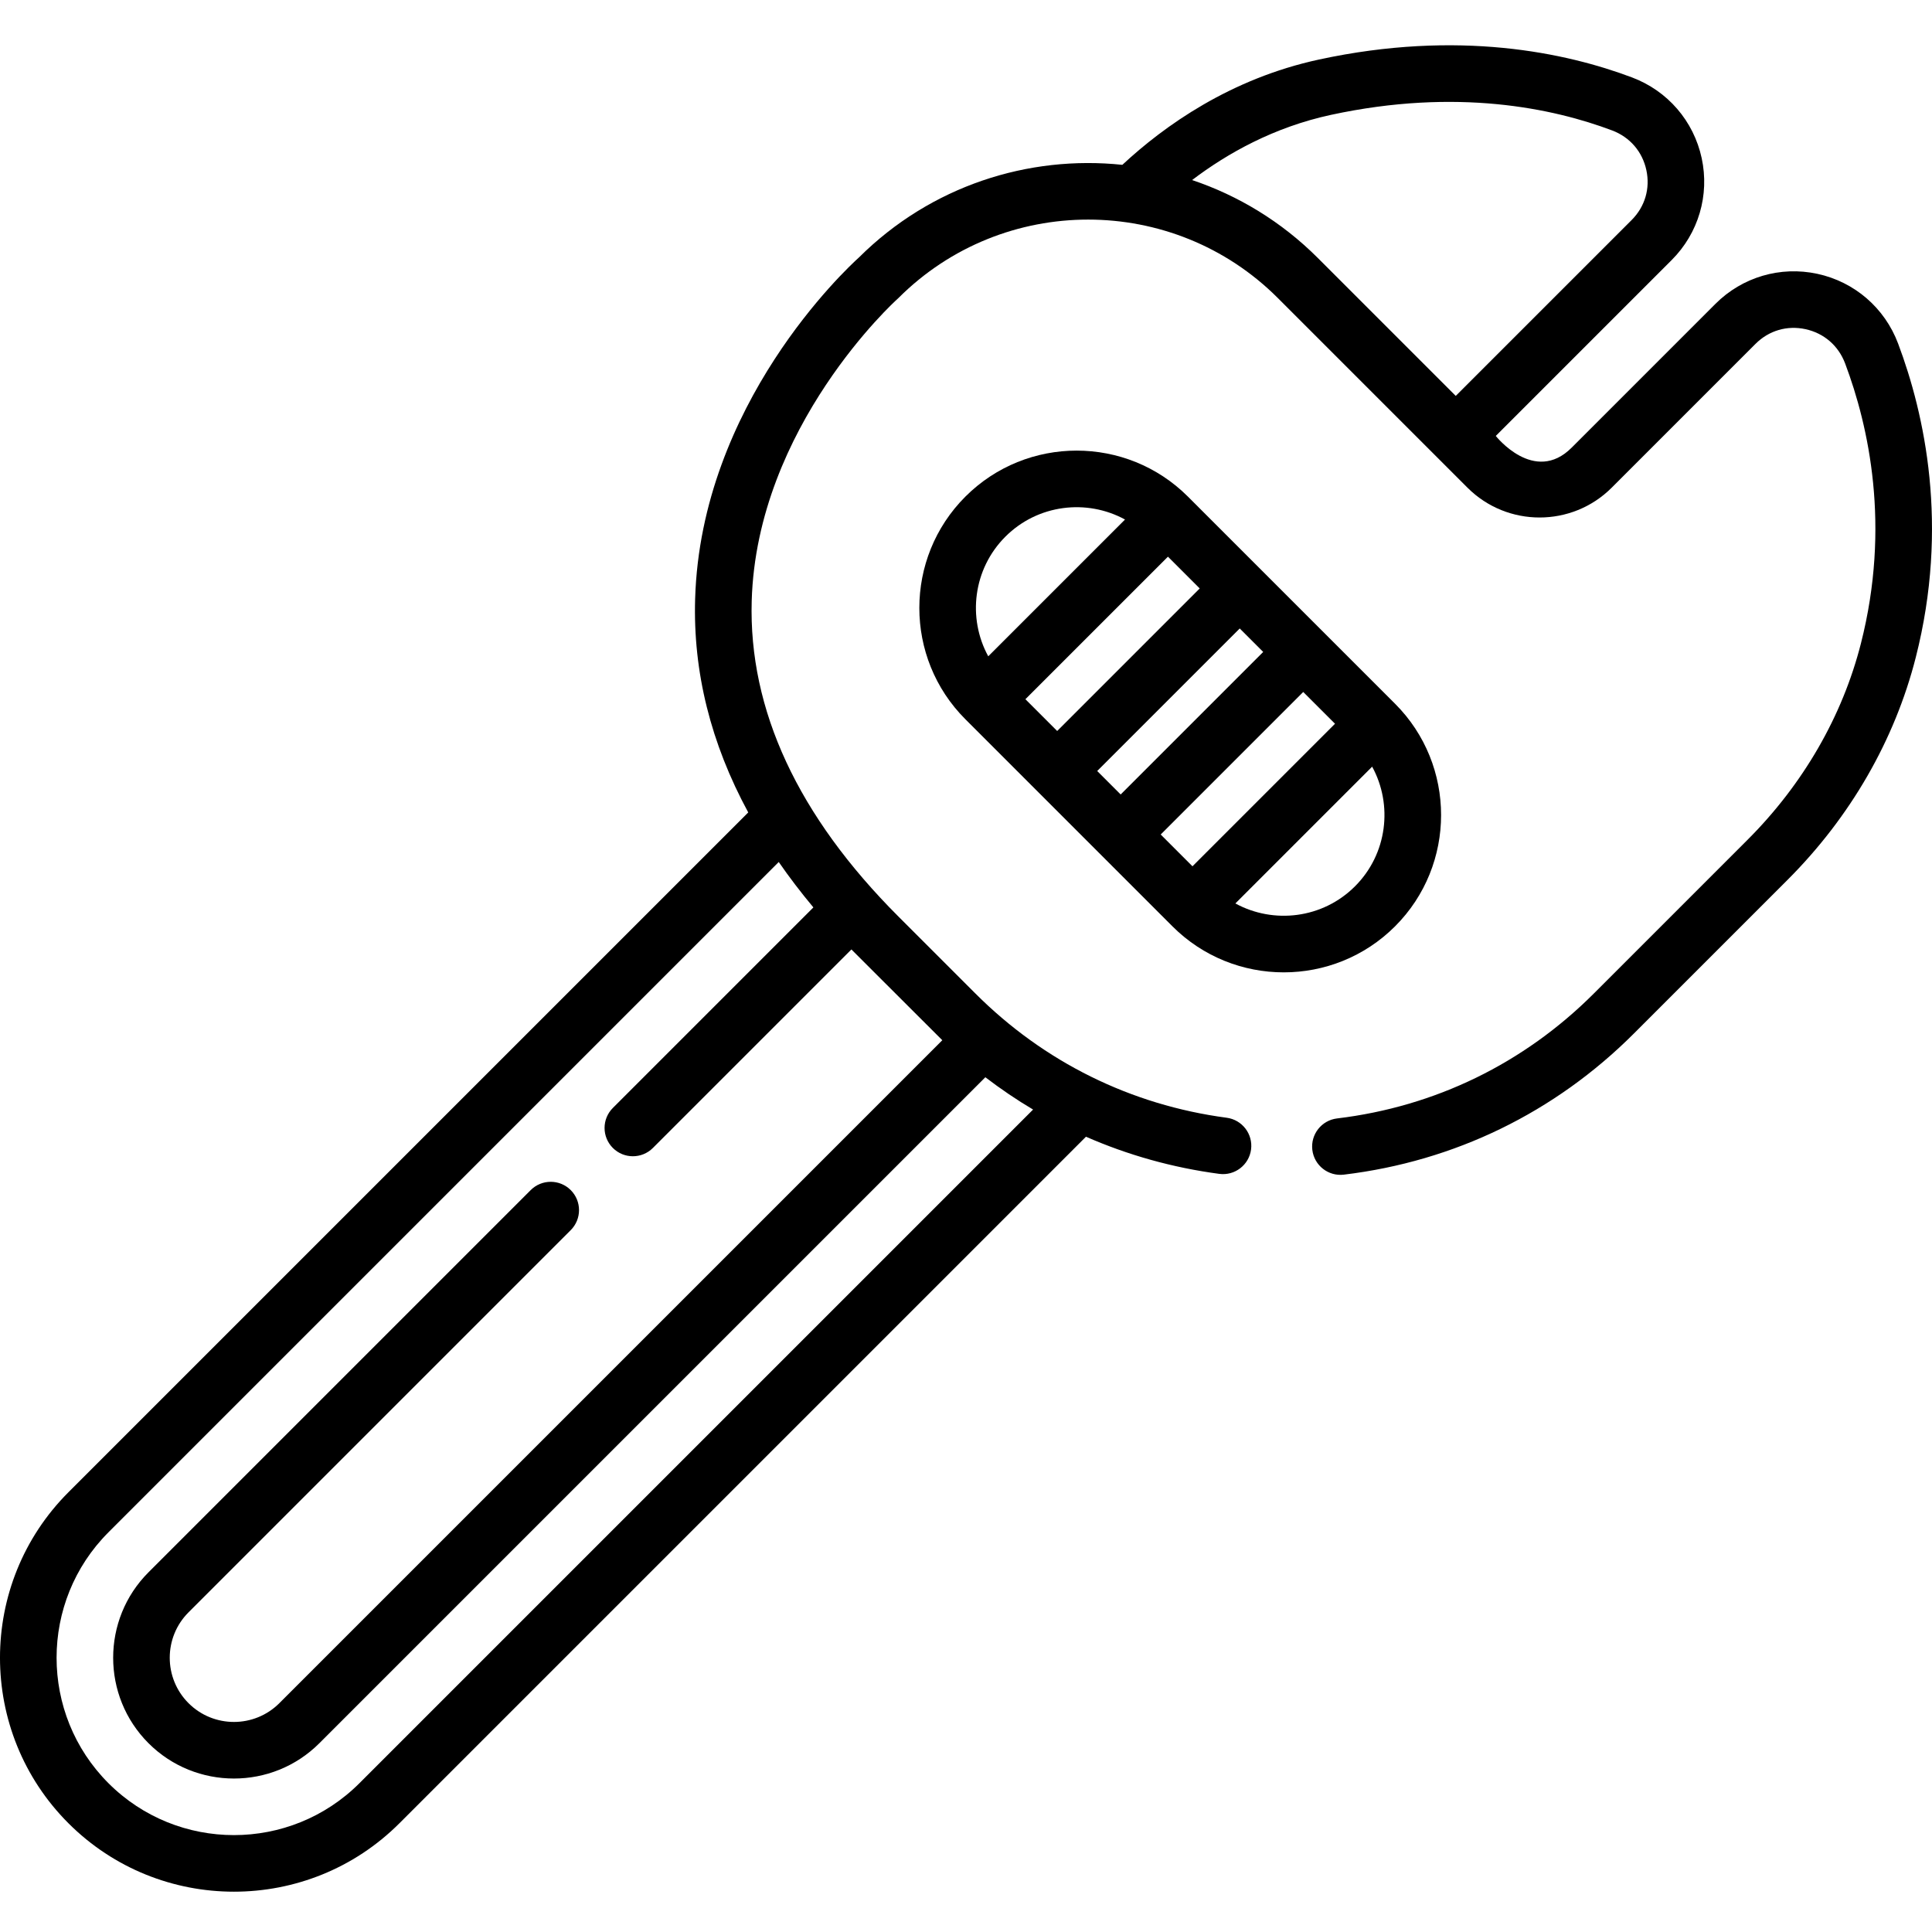 <svg height="511pt" viewBox="0 -11 512 511" width="511pt" xmlns="http://www.w3.org/2000/svg"><path d="m507.699 162.719c8.879-34.875 2.352-64.488-4.688-83.188-3.551-9.438-11.547-16.34-21.387-18.465-9.812-2.117-19.91.855-27.012 7.957l-38.105 38.109c-9.887 9.887-20.109-3.105-20.109-3.105l46.609-46.609c7.102-7.102 10.078-17.199 7.957-27.012-2.125-9.84-9.023-17.832-18.461-21.387-17.445-6.566-45.988-12.719-82.922-4.75-23.477 5.062-41.012 17.551-52.148 27.914-24.898-2.613-50.727 5.559-69.801 24.543-3.375 3.043-41.863 38.879-43.414 90.438-.586 19.387 4.141 38.324 14.074 56.641l-180.156 180.156c-24.184 24.184-24.184 63.535 0 87.719 24.184 24.184 63.535 24.184 87.719 0l181.938-181.938c11.133 4.879 22.977 8.203 35.324 9.844 4.109.547 7.879-2.344 8.426-6.449.543-4.105-2.344-7.875-6.449-8.422-25.406-3.371-48.438-14.758-66.609-32.934l-20.395-20.391c-26.625-26.629-39.707-54.77-38.879-83.641 1.324-46.242 38.188-79.633 38.555-79.957.109-.098.219-.203.328-.309 27.719-27.719 72.828-27.719 100.547 0l50.258 50.258c10.535 10.535 27.68 10.535 38.219 0l38.109-38.109c3.531-3.535 8.355-4.957 13.234-3.902 4.906 1.062 8.738 4.367 10.516 9.086 6.281 16.684 12.105 43.105 4.188 74.203-4.91 19.297-15.301 37.293-30.043 52.035l-40.73 40.727c-18.547 18.547-42.078 29.996-68.055 33.117-4.113.492-7.047 4.227-6.555 8.34.496 4.113 4.23 7.047 8.344 6.555 29.344-3.523 55.93-16.457 76.875-37.402l40.73-40.73c16.645-16.648 28.391-37.031 33.969-58.941zm-257.977 101.449-175.691 175.688c-6.637 6.637-17.434 6.637-24.07 0-6.637-6.637-6.637-17.434 0-24.07l101.289-101.289c2.93-2.93 2.93-7.68 0-10.609-2.93-2.93-7.68-2.93-10.609 0l-101.289 101.289c-12.484 12.488-12.484 32.805 0 45.289 12.488 12.484 32.805 12.488 45.289 0l176.488-176.484c4.062 3.109 8.281 5.973 12.648 8.562l-178.527 178.527c-18.336 18.336-48.172 18.336-66.504 0-18.336-18.332-18.336-48.168 0-66.5l177.629-177.633c2.797 4.047 5.859 8.059 9.18 12.035l-53.141 53.145c-2.93 2.926-2.93 7.676 0 10.605 2.93 2.93 7.68 2.93 10.609 0l52.609-52.609c.613.629 23.473 23.461 24.09 24.055zm66.199-227.953c9.316-7.074 21.66-14.012 36.824-17.281 33.363-7.199 58.914-1.73 74.473 4.129 4.711 1.77 8.023 5.605 9.082 10.512 1.055 4.879-.367 9.703-3.902 13.238l-46.609 46.605-36.543-36.543c-9.691-9.688-21.137-16.562-33.324-20.66zm0 0"/><path d="m314.82 120.113c-16.262-16.262-42.727-16.262-58.988 0-16.266 16.266-16.266 42.727 0 58.992l54.879 54.883c16.266 16.262 42.727 16.262 58.992 0 16.266-16.266 16.266-42.727 0-58.992zm-5.301 15.914 8.418 8.418-37.773 37.777-8.422-8.422zm19.023 19.027 6.219 6.219-37.773 37.773-6.219-6.219zm16.828 16.828 8.422 8.418-37.777 37.777-8.418-8.422zm-78.934-41.16c8.574-8.574 21.57-10.082 31.707-4.539l-36.246 36.246c-5.543-10.137-4.035-23.133 4.539-31.707zm92.656 92.656c-8.57 8.574-21.566 10.082-31.707 4.543l36.25-36.25c5.539 10.141 4.031 23.137-4.543 31.707zm0 0"/></svg>